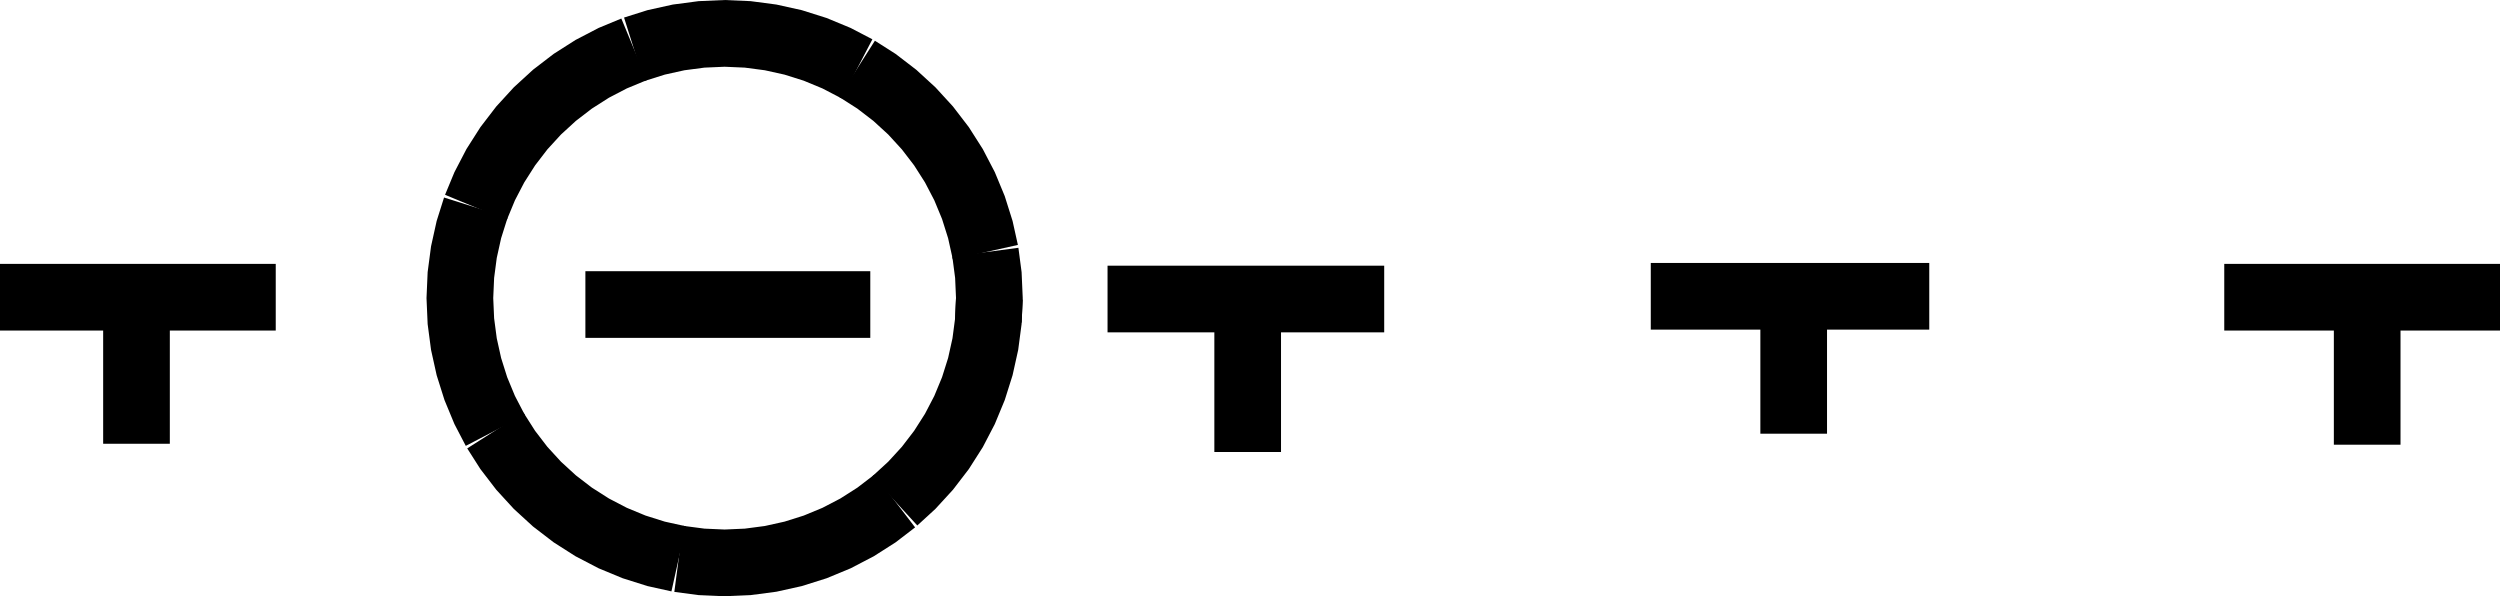 <?xml version="1.0" encoding="UTF-8"?>
<svg id="svg42" width="566.93" height="135.21" version="1.1" viewBox="0 0 566.93 135.21" xmlns="http://www.w3.org/2000/svg">
 <g id="g40" transform="translate(0 -220.95)" fill="none" stroke="#000" stroke-width="4mm">
  <path id="path6" d="m374.35 288.14h63.153"/>
  <path id="path8" d="m406.76 288.14v31.161"/>
  <path id="path10" d="m0 288.35h62.53"/>
  <path id="path12" d="m504.4 288.35h62.53"/>
  <path id="path14" d="m536.81 288.35v33.446"/>
  <path id="path16" d="m251.16 288.76h62.739"/>
  <path id="path18" d="m282.94 288.76v34.693"/>
  <path id="path20" d="m30.953 288.76v32.823"/>
  <path id="path22" d="m224.36 288.55-0.229 5.233-0.683 5.193-1.134 5.113-1.575 4.995-2.004 4.839-2.419 4.646-2.814 4.417-3.188 4.156-3.539 3.861-3.862 3.539"/>
  <path id="path24" d="m202.92 334.55-4.155 3.188-4.417 2.814-4.646 2.419-4.839 2.004-4.995 1.575-5.114 1.134-5.192 0.683-5.233 0.229-5.233-0.229-5.192-0.683"/>
  <path id="path26" d="m153.9 347.68-5.114-1.134-4.995-1.575-4.839-2.004-4.646-2.419-4.417-2.814-4.155-3.188-3.862-3.539-3.538-3.861-3.189-4.156-2.814-4.417"/>
  <path id="path28" d="m112.33 318.57-2.418-4.646-2.005-4.839-1.575-4.995-1.133-5.113-0.684-5.193-0.229-5.233 0.229-5.232 0.684-5.193 1.133-5.114 1.575-4.995"/>
  <path id="path30" d="m107.91 268.02 2.005-4.839 2.418-4.645 2.814-4.418 3.189-4.155 3.538-3.862 3.862-3.538 4.155-3.189 4.417-2.814 4.646-2.418 4.839-2.005"/>
  <path id="path32" d="m143.79 232.14 4.995-1.575 5.114-1.133 5.192-0.684 5.233-0.228 5.233 0.228 5.192 0.684 5.114 1.133 4.995 1.575 4.839 2.005 4.646 2.418"/>
  <path id="path34" d="m194.34 236.56 4.417 2.814 4.155 3.189 3.862 3.538 3.539 3.862 3.188 4.155 2.814 4.418 2.419 4.645 2.004 4.839 1.575 4.995 1.134 5.114"/>
  <path id="path36" d="m223.45 278.13 0.683 5.193 0.229 5.232-0.229 5.233"/>
  <path id="path38" d="m132.75 290.01h64.608"/>
 </g>
</svg>
